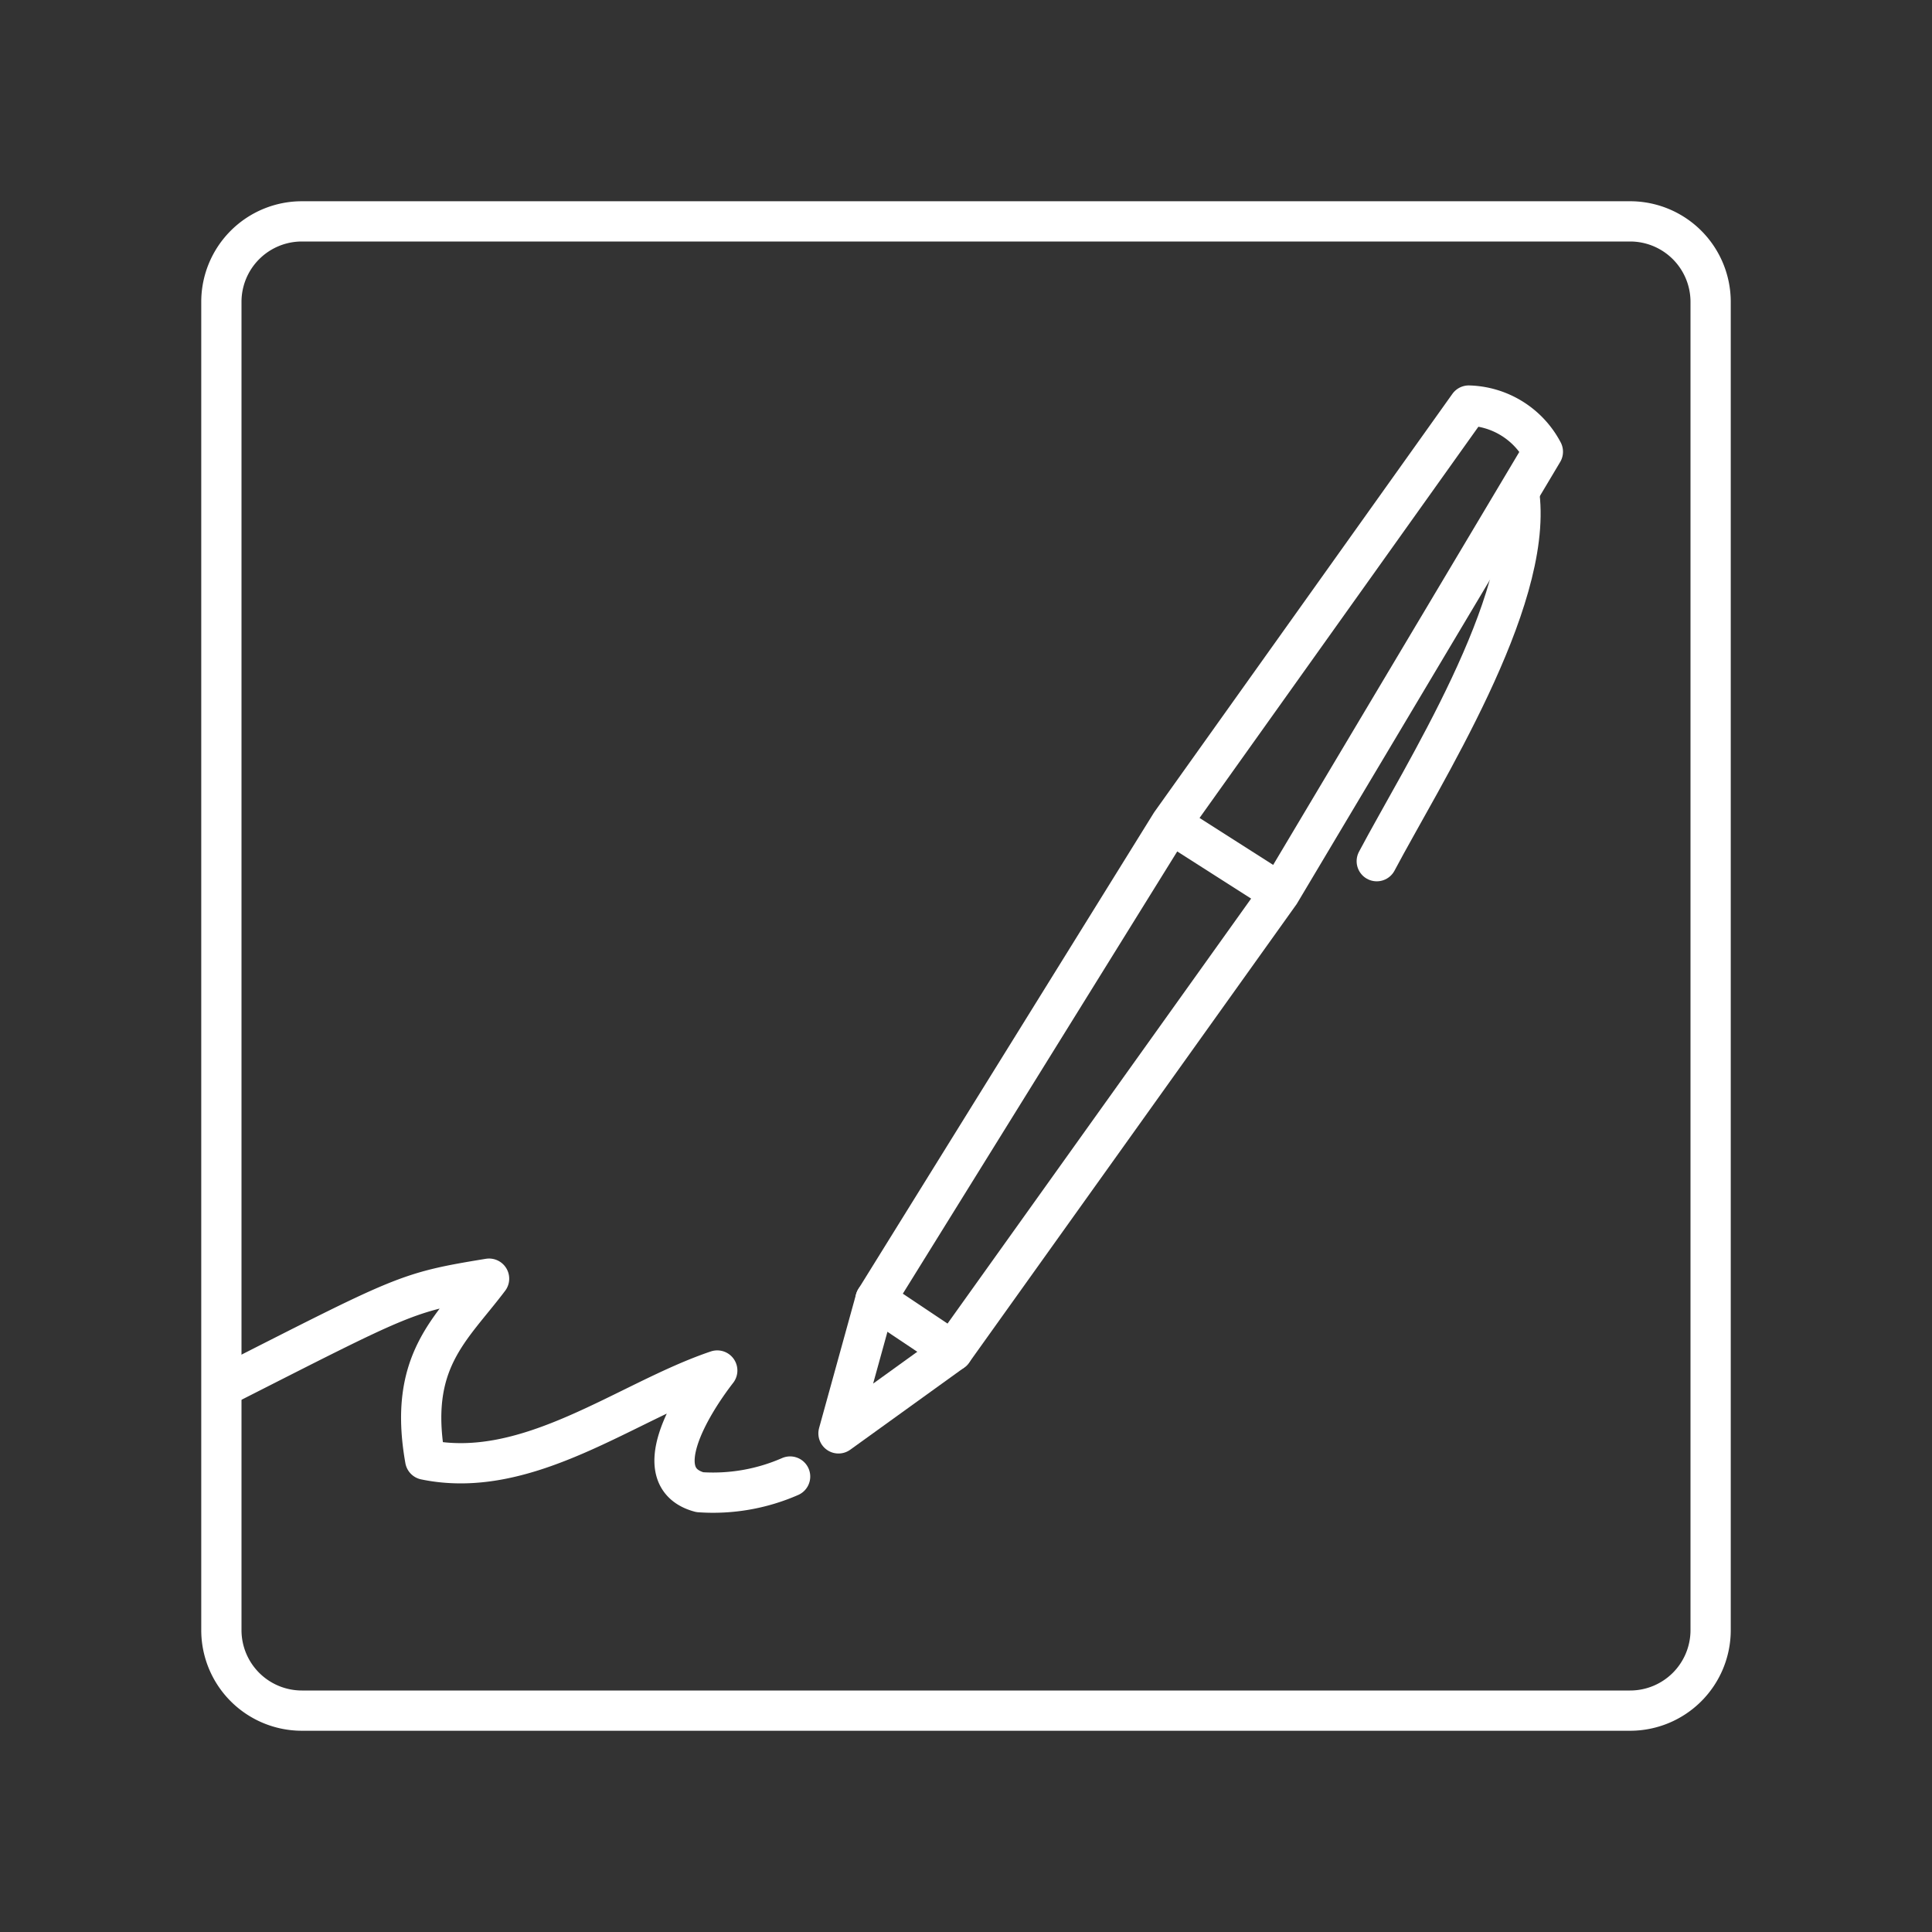 <svg xmlns="http://www.w3.org/2000/svg" viewBox="0 0 48 48"><rect x="0" y="0" width="48" height="48" fill="#333333" stroke="none"/><defs><style>.a{fill:none;stroke:#fff;stroke-linecap:round;stroke-linejoin:round;}</style></defs><path class="a" d="M7.5,5.5h33a2,2,0,0,1,2,2v33a2,2,0,0,1-2,2H7.5a2,2,0,0,1-2-2V7.5A2,2,0,0,1,7.5,5.5Z"/><path class="a" d="M5.538,34.451c4.542-2.305,4.542-2.343,6.613-2.683-.945,1.255-2.022,2.048-1.587,4.497,2.566.533,5.019-1.462,7.256-2.215-.673.869-1.761,2.664-.435,3.023a4.769,4.769,0,0,0,2.245-.389"/><path class="a" d="M23.666,33.569l-2.834,2.043.919-3.325"/><path class="a" d="M31.797,22.187,23.666,33.569l-1.915-1.281L29.09,20.46m0,0,7.401-10.384a2.148,2.148,0,0,1,1.841,1.147L31.797,22.187Z"/><path class="a" d="M37.751,12.31c.318,2.677-2.412,6.944-3.546,9.086"/></svg>